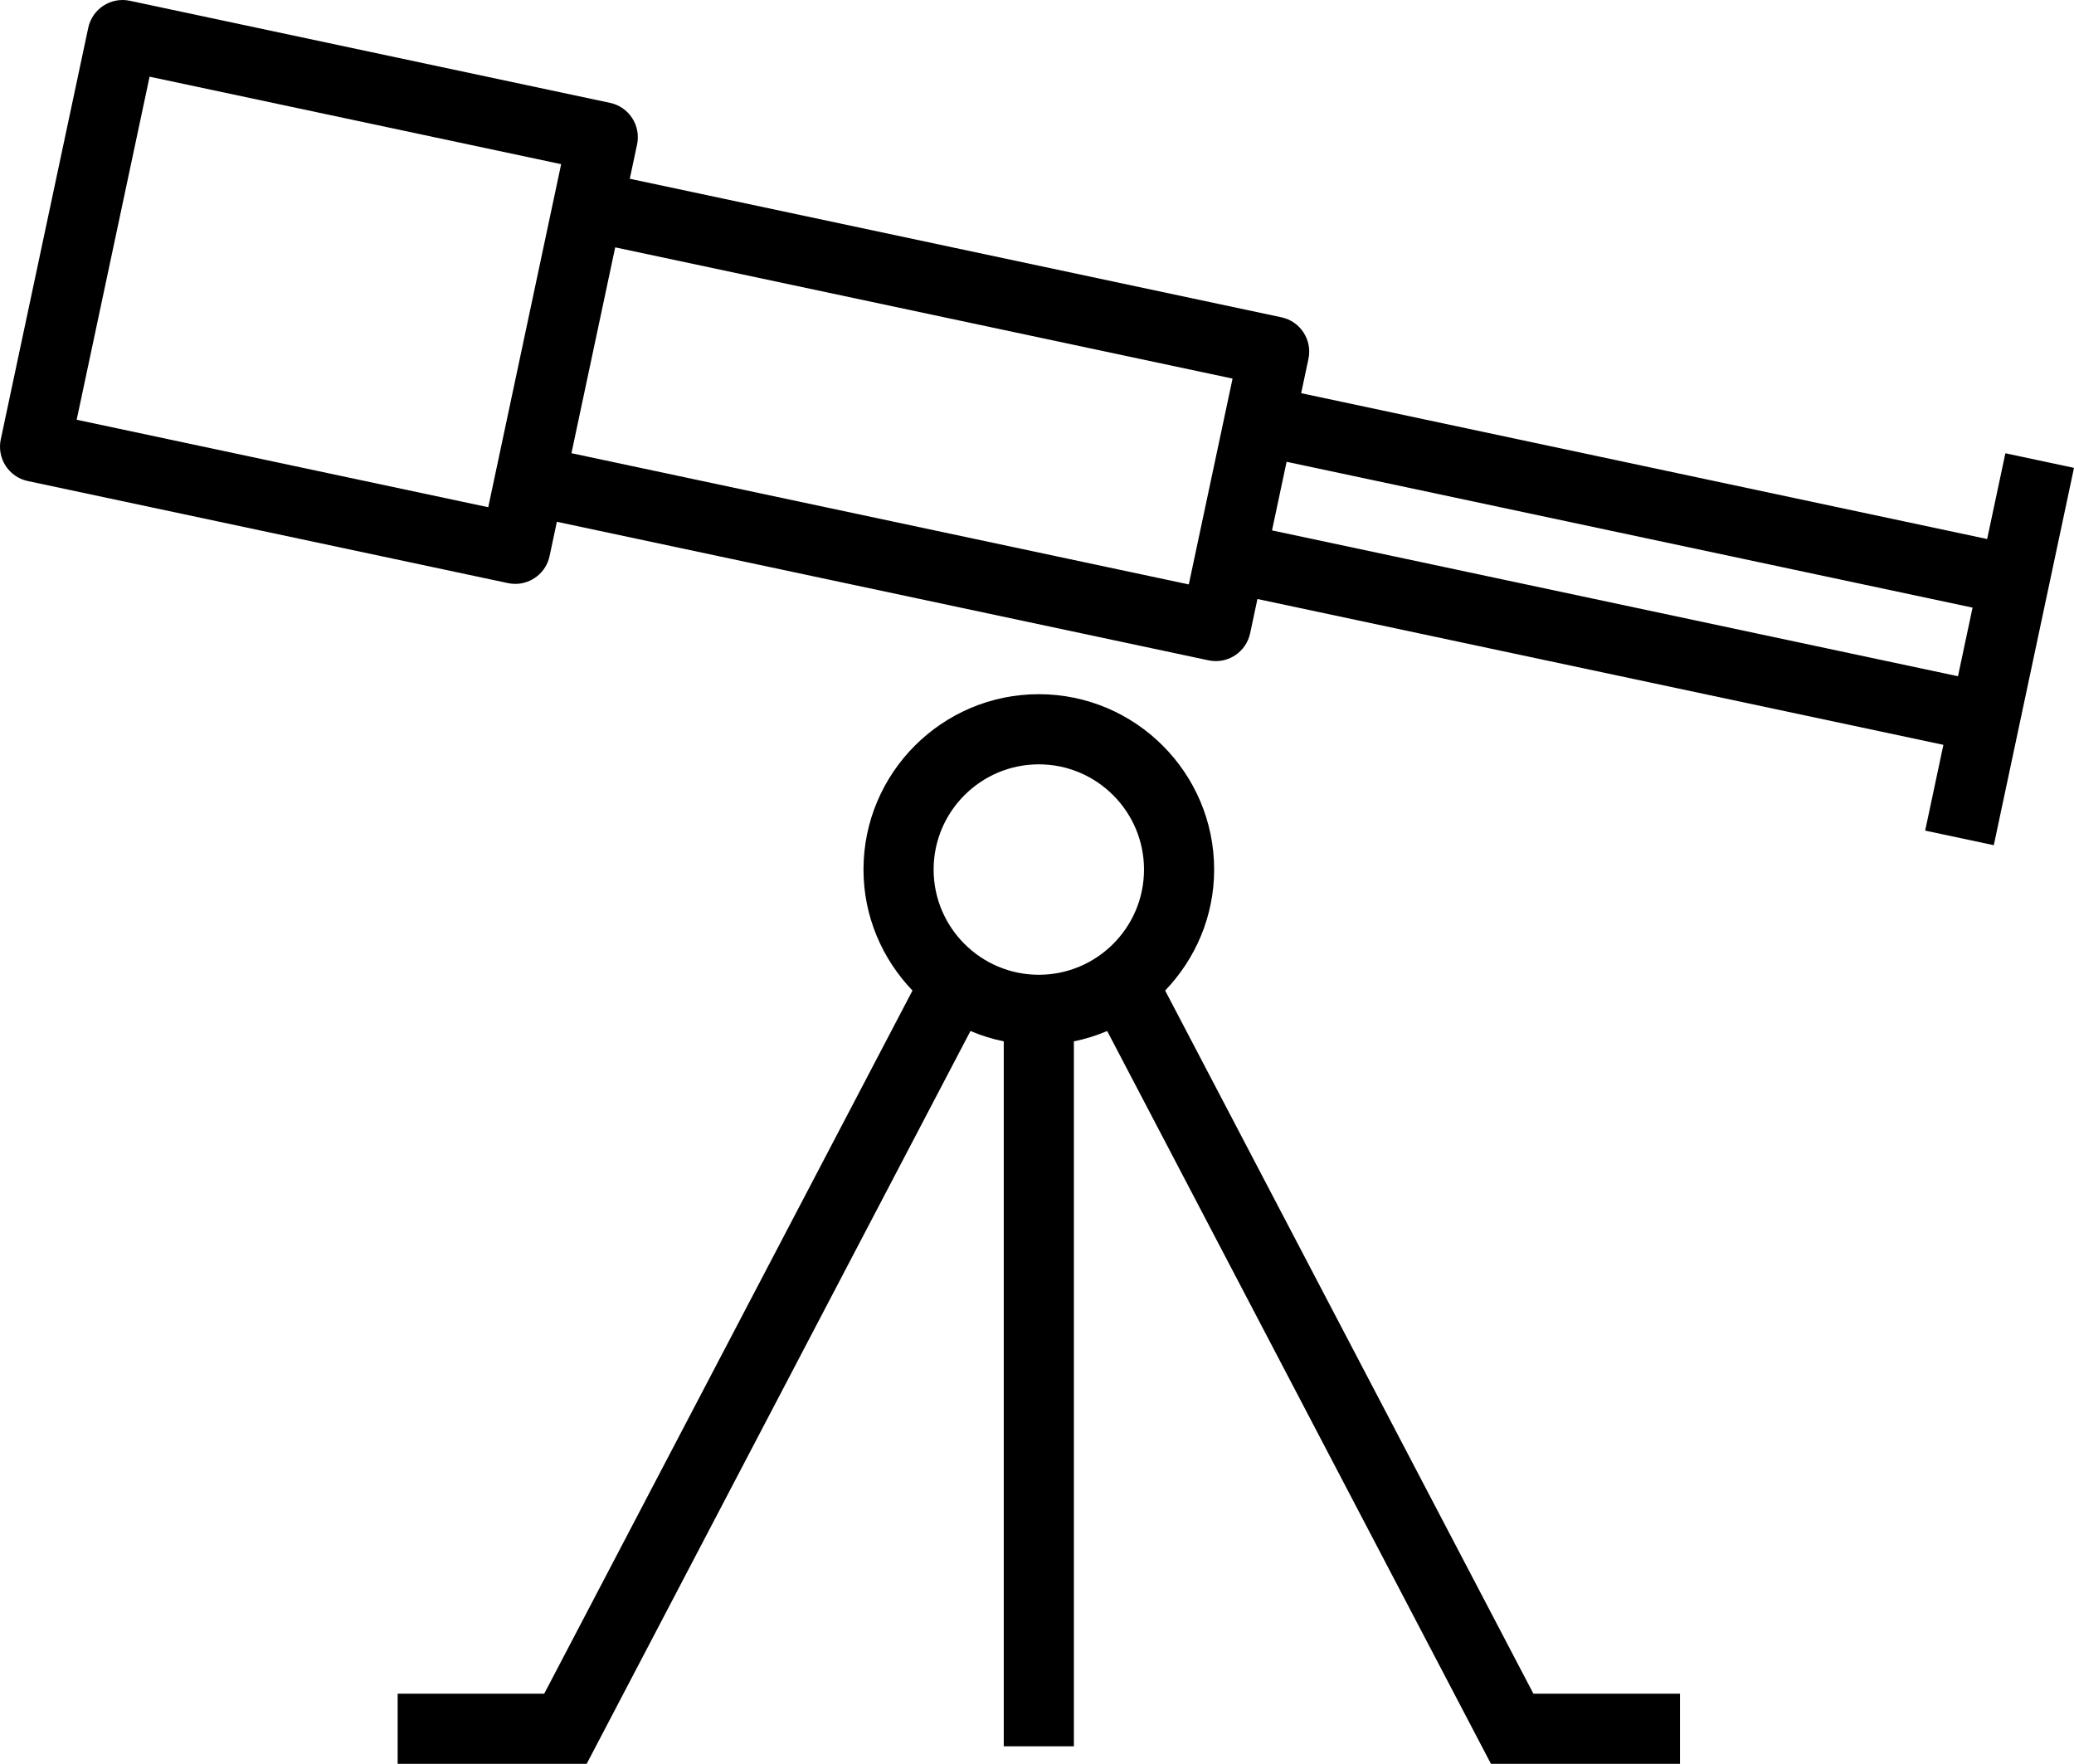 <?xml version="1.0" encoding="utf-8"?>
<!-- Generator: Adobe Illustrator 19.2.0, SVG Export Plug-In . SVG Version: 6.00 Build 0)  -->
<svg version="1.1" id="telescope" xmlns="http://www.w3.org/2000/svg" xmlns:xlink="http://www.w3.org/1999/xlink" x="0px" y="0px"
	 viewBox="0 0 236.587 201.177" enable-background="new 0 0 236.587 201.177" xml:space="preserve">
<g>
	<polygon fill="none" points="63.18,22.636 63.181,22.634 64.012,18.724 17.063,8.746 8.747,47.873 55.696,57.851 
		57.609,48.848 	"/>
	<polygon fill="none" points="136.442,62.744 139.77,47.093 139.77,47.093 140.602,43.181 70.178,28.213 
		65.187,51.69 135.61,66.658 136.442,62.745 	"/>
	<path fill="none" d="M118.501,111.177c6.617,0,12-5.383,12-12s-5.383-12-12-12c-6.617,0-12,5.383-12,12
		S111.883,111.177,118.501,111.177z"/>
	<polygon fill="none" points="146.766,52.669 145.102,60.496 223.352,77.129 224.184,73.215 225.016,69.302 	"/>
	<path d="M228.759,51.697l-2.08,9.782l-78.252-16.634l0.832-3.911c0.457-2.162-0.922-4.285-3.082-4.744L71.841,20.388
		l0.832-3.912c0.219-1.037,0.019-2.121-0.559-3.01c-0.578-0.891-1.484-1.514-2.523-1.734L14.813,0.089
		c-2.156-0.463-4.285,0.916-4.746,3.08L0.087,50.121c-0.219,1.037-0.02,2.121,0.558,3.01
		c0.578,0.89,1.484,1.514,2.524,1.734l54.777,11.642c0.281,0.061,0.559,0.088,0.836,0.088
		c1.848,0,3.508-1.287,3.91-3.168l0.832-3.914l74.336,15.801c0.278,0.058,0.555,0.088,0.832,0.088
		c0.766,0,1.523-0.221,2.18-0.645c0.887-0.578,1.512-1.486,1.734-2.523l0.832-3.914l78.251,16.633l-2.079,9.782
		l7.828,1.664l9.148-43.037L228.759,51.697z M8.747,47.873L17.063,8.746l46.949,9.978l-0.831,3.91l-0.001,0.002
		l-5.571,26.212l-1.914,9.004L8.747,47.873z M65.187,51.69l4.991-23.478l70.424,14.969l-0.832,3.911v0.001
		l-3.328,15.65v0.002l-0.832,3.912L65.187,51.69z M223.352,77.129l-78.25-16.633l1.664-7.826l78.25,16.633
		l-0.832,3.913L223.352,77.129z"/>
	<path d="M132.912,112.978c3.443-3.594,5.589-8.442,5.589-13.801c0-11.027-8.973-20-20-20c-11.027,0-20,8.973-20,20
		c0,5.358,2.146,10.206,5.589,13.801l-42.011,80.199H45.36v8h21.563l43.78-83.586
		c1.21,0.514,2.48,0.913,3.798,1.181v80.404h8V118.773c1.317-0.268,2.587-0.667,3.797-1.181l43.78,83.586h21.563
		v-8h-16.719L132.912,112.978z M118.501,87.177c6.617,0,12,5.383,12,12s-5.383,12-12,12c-6.617,0-12-5.383-12-12
		S111.883,87.177,118.501,87.177z"/>
</g>
</svg>
